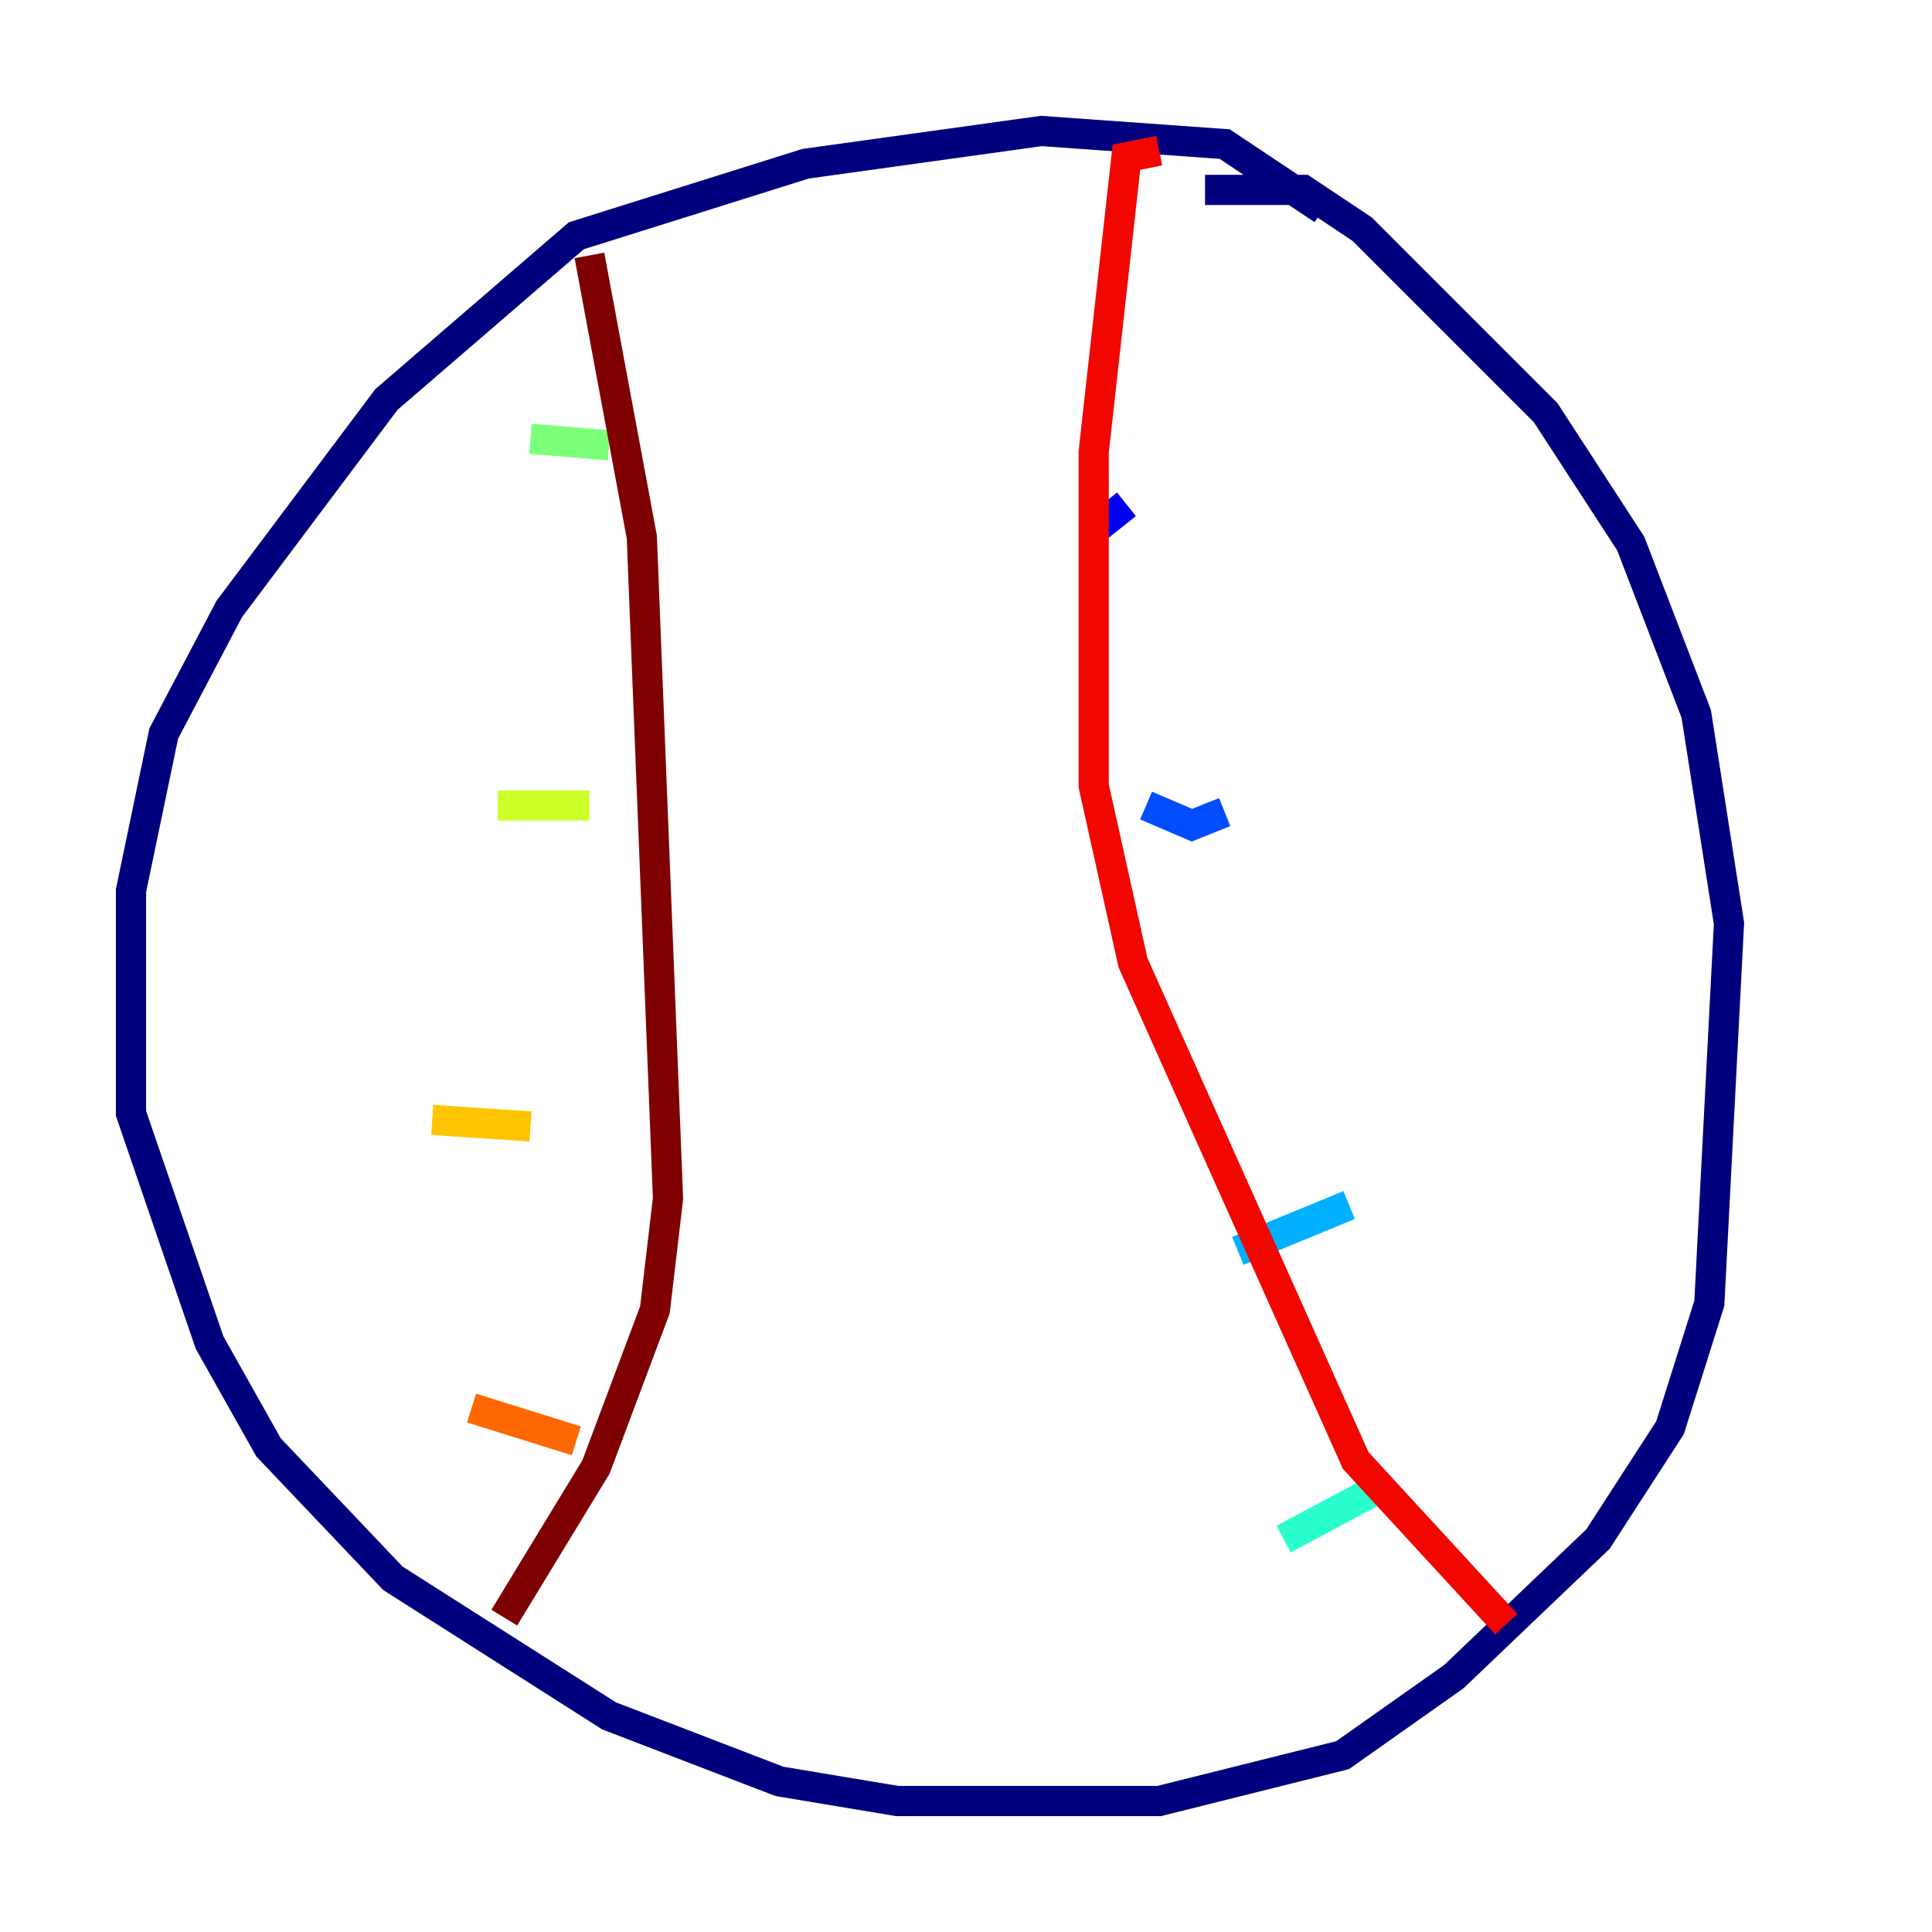 <?xml version="1.0" encoding="utf-8" ?>
<svg baseProfile="tiny" height="128" version="1.2" viewBox="0,0,128,128" width="128" xmlns="http://www.w3.org/2000/svg" xmlns:ev="http://www.w3.org/2001/xml-events" xmlns:xlink="http://www.w3.org/1999/xlink"><defs /><polyline fill="none" points="87.647,13.885 81.139,9.546 68.99,8.678 53.37,10.848 38.183,15.62 25.6,26.468 15.186,40.352 10.848,48.597 8.678,59.01 8.678,73.763 13.885,88.949 17.79,95.891 26.034,104.57 40.352,113.681 51.634,118.02 59.444,119.322 76.8,119.322 88.949,116.285 96.325,111.078 105.871,101.966 110.644,94.59 113.248,86.346 114.549,61.18 112.38,47.295 108.041,36.014 102.4,27.336 90.251,15.186 86.346,12.583 79.837,12.583" stroke="#00007f" stroke-width="2" /><polyline fill="none" points="72.461,35.146 74.63,33.41" stroke="#0000f1" stroke-width="2" /><polyline fill="none" points="75.932,53.37 78.969,54.671 81.139,53.803" stroke="#004cff" stroke-width="2" /><polyline fill="none" points="82.007,82.875 89.383,79.837" stroke="#00b0ff" stroke-width="2" /><polyline fill="none" points="85.044,101.966 91.552,98.495" stroke="#29ffcd" stroke-width="2" /><polyline fill="none" points="35.146,29.071 40.352,29.505" stroke="#7cff79" stroke-width="2" /><polyline fill="none" points="32.976,53.37 39.051,53.37" stroke="#cdff29" stroke-width="2" /><polyline fill="none" points="28.637,74.197 35.146,74.63" stroke="#ffc400" stroke-width="2" /><polyline fill="none" points="31.241,93.288 38.183,95.458" stroke="#ff6700" stroke-width="2" /><polyline fill="none" points="76.8,9.98 74.63,10.414 72.461,29.939 72.461,52.068 75.064,63.783 89.817,96.759 99.797,107.607" stroke="#f10700" stroke-width="2" /><polyline fill="none" points="39.051,16.922 42.522,35.58 44.258,79.403 43.39,86.78 39.485,97.193 33.41,107.173" stroke="#7f0000" stroke-width="2" /></svg>